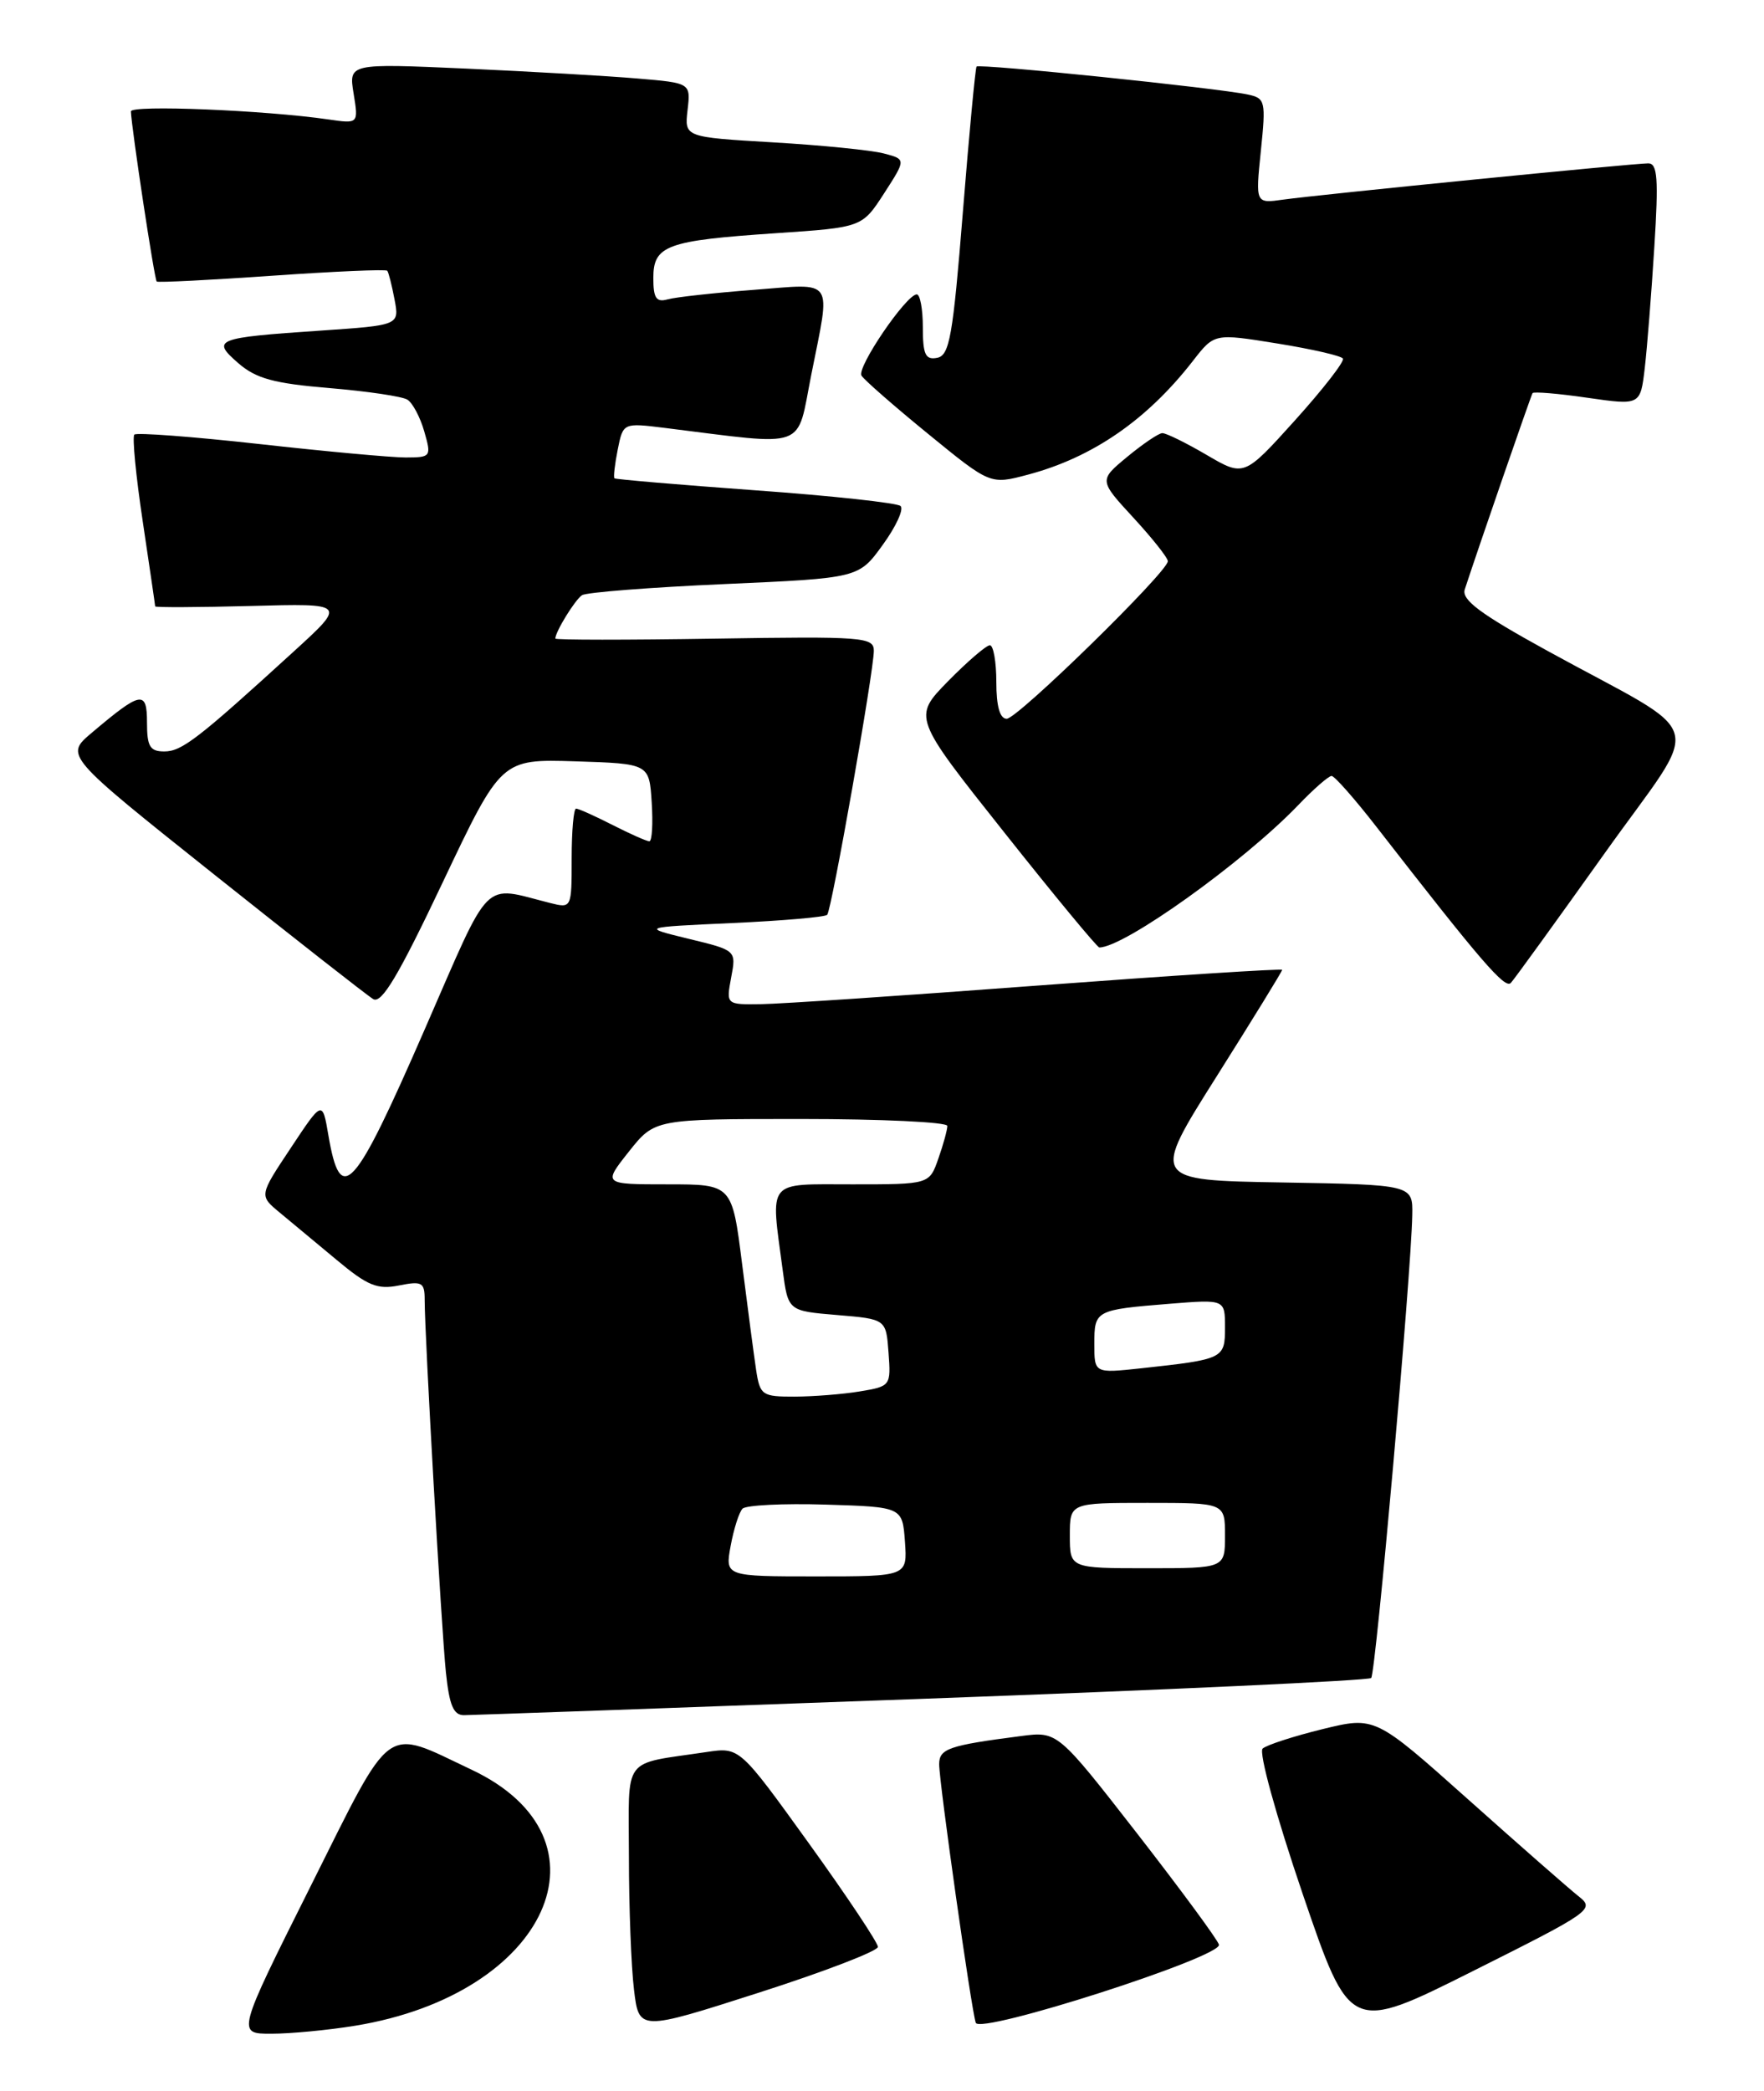 <?xml version="1.0" encoding="UTF-8" standalone="no"?>
<!DOCTYPE svg PUBLIC "-//W3C//DTD SVG 1.1//EN" "http://www.w3.org/Graphics/SVG/1.1/DTD/svg11.dtd" >
<svg xmlns="http://www.w3.org/2000/svg" xmlns:xlink="http://www.w3.org/1999/xlink" version="1.1" viewBox="0 0 216 256">
 <g >
 <path fill="currentColor"
d=" M 43.50 248.01 C 67.11 244.15 75.73 225.15 57.73 216.66 C 46.88 211.54 48.24 210.55 38.01 230.98 C 28.99 249.00 28.99 249.00 33.24 248.99 C 35.59 248.99 40.20 248.55 43.50 248.01 Z  M 107.50 238.36 C 107.50 237.85 103.69 232.13 99.03 225.66 C 90.56 213.90 90.56 213.90 86.53 214.50 C 76.02 216.08 77.00 214.76 77.01 227.33 C 77.01 233.47 77.29 240.79 77.63 243.58 C 78.24 248.67 78.24 248.67 92.87 243.98 C 100.92 241.40 107.50 238.87 107.50 238.36 Z  M 149.26 238.09 C 149.12 237.51 144.62 231.40 139.26 224.50 C 129.50 211.96 129.50 211.96 125.00 212.55 C 116.18 213.69 115.00 214.09 115.00 216.00 C 115.00 218.23 118.93 246.03 119.48 247.65 C 119.97 249.12 149.61 239.60 149.26 238.09 Z  M 193.28 232.15 C 192.13 231.24 186.06 225.92 179.78 220.31 C 168.37 210.13 168.37 210.13 161.94 211.70 C 158.40 212.57 155.10 213.64 154.61 214.08 C 154.11 214.53 156.23 222.23 159.51 231.87 C 165.31 248.86 165.31 248.86 180.34 241.33 C 194.93 234.02 195.32 233.75 193.28 232.15 Z  M 112.91 207.99 C 142.84 206.90 167.58 205.75 167.90 205.44 C 168.46 204.87 172.80 156.00 172.93 148.77 C 173.00 145.05 173.00 145.05 156.98 144.77 C 140.95 144.50 140.95 144.50 148.98 131.78 C 153.39 124.79 157.00 118.92 157.00 118.74 C 157.00 118.57 143.61 119.43 127.25 120.65 C 110.89 121.88 95.57 122.91 93.20 122.94 C 88.91 123.00 88.91 123.00 89.53 119.68 C 90.16 116.35 90.16 116.35 84.33 114.94 C 78.50 113.52 78.50 113.52 89.67 113.01 C 95.81 112.73 101.04 112.28 101.29 112.00 C 101.84 111.39 107.00 82.18 107.00 79.67 C 107.00 78.00 105.67 77.90 87.50 78.19 C 76.77 78.36 68.00 78.36 68.00 78.18 C 68.00 77.35 70.41 73.43 71.27 72.87 C 71.81 72.52 79.65 71.91 88.69 71.51 C 105.15 70.78 105.15 70.78 108.09 66.71 C 109.72 64.47 110.70 62.33 110.27 61.95 C 109.85 61.57 101.85 60.70 92.50 60.03 C 83.15 59.35 75.38 58.69 75.24 58.56 C 75.10 58.43 75.28 56.84 75.64 55.04 C 76.30 51.76 76.30 51.76 81.40 52.39 C 99.13 54.59 97.49 55.19 99.34 45.88 C 101.73 33.83 102.34 34.72 92.25 35.49 C 87.44 35.86 82.71 36.38 81.75 36.65 C 80.36 37.04 80.00 36.51 80.00 34.04 C 80.00 30.04 81.62 29.45 95.03 28.55 C 105.56 27.84 105.56 27.84 108.26 23.67 C 110.95 19.50 110.95 19.50 108.23 18.79 C 106.73 18.39 100.62 17.78 94.65 17.43 C 83.81 16.79 83.81 16.79 84.19 13.48 C 84.58 10.16 84.58 10.16 78.04 9.61 C 74.44 9.30 65.02 8.76 57.10 8.40 C 42.70 7.76 42.70 7.76 43.30 11.46 C 43.90 15.16 43.90 15.16 40.20 14.62 C 32.41 13.49 16.00 12.82 16.03 13.64 C 16.11 15.75 18.91 34.24 19.19 34.47 C 19.36 34.61 25.72 34.29 33.31 33.76 C 40.91 33.23 47.26 32.95 47.42 33.15 C 47.58 33.34 47.98 34.92 48.31 36.66 C 48.91 39.82 48.91 39.82 39.21 40.48 C 26.37 41.35 25.83 41.56 29.20 44.48 C 31.36 46.35 33.56 46.95 40.31 47.51 C 44.94 47.90 49.25 48.53 49.88 48.93 C 50.52 49.32 51.45 51.07 51.95 52.82 C 52.84 55.92 52.78 56.00 49.68 56.01 C 47.93 56.01 39.85 55.27 31.72 54.36 C 23.60 53.46 16.73 52.94 16.45 53.21 C 16.18 53.49 16.64 58.27 17.48 63.85 C 18.31 69.42 19.00 74.10 19.00 74.24 C 19.00 74.38 24.27 74.36 30.71 74.19 C 42.43 73.87 42.43 73.87 35.96 79.77 C 24.24 90.47 22.26 92.00 20.12 92.00 C 18.36 92.00 18.00 91.40 18.00 88.46 C 18.00 84.47 17.28 84.60 11.22 89.73 C 7.94 92.50 7.94 92.50 26.14 107.00 C 36.15 114.97 44.95 121.87 45.70 122.32 C 46.73 122.93 48.80 119.45 54.21 108.03 C 61.37 92.93 61.37 92.93 70.44 93.21 C 79.50 93.50 79.50 93.50 79.80 98.25 C 79.97 100.86 79.84 103.00 79.51 103.00 C 79.19 103.00 77.16 102.10 75.00 101.00 C 72.84 99.90 70.84 99.00 70.54 99.00 C 70.24 99.00 70.00 101.75 70.00 105.11 C 70.00 111.20 69.99 111.21 67.38 110.56 C 58.93 108.44 60.28 107.07 52.00 126.04 C 43.29 146.01 41.71 147.74 40.21 138.99 C 39.48 134.70 39.48 134.70 35.61 140.54 C 31.73 146.37 31.73 146.37 34.23 148.44 C 35.60 149.57 38.75 152.19 41.22 154.25 C 45.01 157.42 46.21 157.91 48.86 157.38 C 51.67 156.82 52.00 157.00 52.00 159.12 C 52.00 163.52 54.05 199.45 54.60 204.75 C 55.02 208.79 55.53 210.00 56.82 209.99 C 57.74 209.98 82.99 209.09 112.91 207.99 Z  M 196.43 104.55 C 208.62 87.42 209.54 90.70 189.44 79.66 C 181.25 75.16 178.94 73.44 179.36 72.16 C 181.04 67.02 187.46 48.44 187.66 48.13 C 187.79 47.93 190.82 48.18 194.38 48.70 C 200.86 49.63 200.86 49.63 201.40 45.06 C 201.69 42.55 202.22 35.89 202.57 30.25 C 203.10 21.86 202.96 20.00 201.83 20.00 C 200.00 20.00 161.48 23.83 157.12 24.44 C 153.73 24.92 153.73 24.92 154.39 18.48 C 155.02 12.35 154.94 12.03 152.78 11.57 C 149.04 10.77 119.89 7.77 119.58 8.15 C 119.43 8.34 118.67 16.37 117.90 25.99 C 116.68 41.20 116.27 43.52 114.75 43.81 C 113.32 44.09 113.00 43.41 113.00 40.07 C 113.00 37.83 112.66 36.02 112.25 36.04 C 110.93 36.11 104.88 45.00 105.49 45.99 C 105.81 46.51 109.49 49.73 113.67 53.14 C 121.26 59.34 121.26 59.34 125.88 58.11 C 133.81 56.00 140.48 51.39 146.10 44.15 C 148.70 40.81 148.70 40.81 156.38 42.05 C 160.60 42.73 164.23 43.56 164.44 43.90 C 164.65 44.25 162.01 47.64 158.58 51.45 C 152.33 58.38 152.33 58.38 147.74 55.69 C 145.21 54.21 142.77 53.01 142.32 53.03 C 141.87 53.04 139.94 54.35 138.03 55.93 C 134.56 58.80 134.56 58.80 138.78 63.38 C 141.10 65.90 143.00 68.29 143.00 68.71 C 143.00 70.01 124.60 88.00 123.27 88.00 C 122.43 88.00 122.00 86.47 122.00 83.50 C 122.00 81.03 121.64 79.00 121.21 79.00 C 120.77 79.00 118.47 80.98 116.09 83.40 C 111.77 87.81 111.77 87.81 122.96 101.90 C 129.11 109.66 134.36 116.00 134.61 116.00 C 137.66 116.00 152.25 105.56 158.95 98.59 C 160.84 96.61 162.69 95.00 163.05 95.00 C 163.41 95.00 165.89 97.81 168.56 101.25 C 181.39 117.76 184.28 121.11 185.00 120.34 C 185.43 119.88 190.57 112.77 196.43 104.55 Z  M 89.47 189.25 C 89.85 187.19 90.50 185.14 90.92 184.71 C 91.34 184.28 95.91 184.05 101.09 184.21 C 110.50 184.50 110.50 184.50 110.81 188.75 C 111.11 193.00 111.11 193.00 99.95 193.00 C 88.78 193.00 88.78 193.00 89.47 189.25 Z  M 131.00 188.00 C 131.00 184.00 131.00 184.00 140.50 184.00 C 150.00 184.00 150.00 184.00 150.00 188.00 C 150.00 192.00 150.00 192.00 140.50 192.00 C 131.00 192.00 131.00 192.00 131.00 188.00 Z  M 92.59 167.75 C 92.32 165.96 91.55 160.11 90.87 154.75 C 89.64 145.00 89.64 145.00 81.74 145.00 C 73.83 145.00 73.83 145.00 77.00 141.00 C 80.17 137.00 80.17 137.00 98.08 137.00 C 107.94 137.00 116.00 137.38 116.00 137.85 C 116.00 138.32 115.51 140.12 114.90 141.85 C 113.80 145.00 113.80 145.00 104.40 145.00 C 93.75 145.00 94.35 144.27 95.84 155.50 C 96.50 160.50 96.50 160.50 102.50 161.00 C 108.50 161.50 108.50 161.50 108.80 165.61 C 109.10 169.66 109.05 169.73 105.30 170.35 C 103.21 170.70 99.61 170.98 97.30 170.99 C 93.32 171.00 93.06 170.82 92.59 167.75 Z  M 134.00 164.54 C 134.00 160.42 134.12 160.36 143.25 159.62 C 150.00 159.08 150.00 159.08 150.00 162.52 C 150.00 166.35 149.85 166.42 139.75 167.52 C 134.00 168.14 134.00 168.14 134.00 164.54 Z "/>
</g>
</svg>